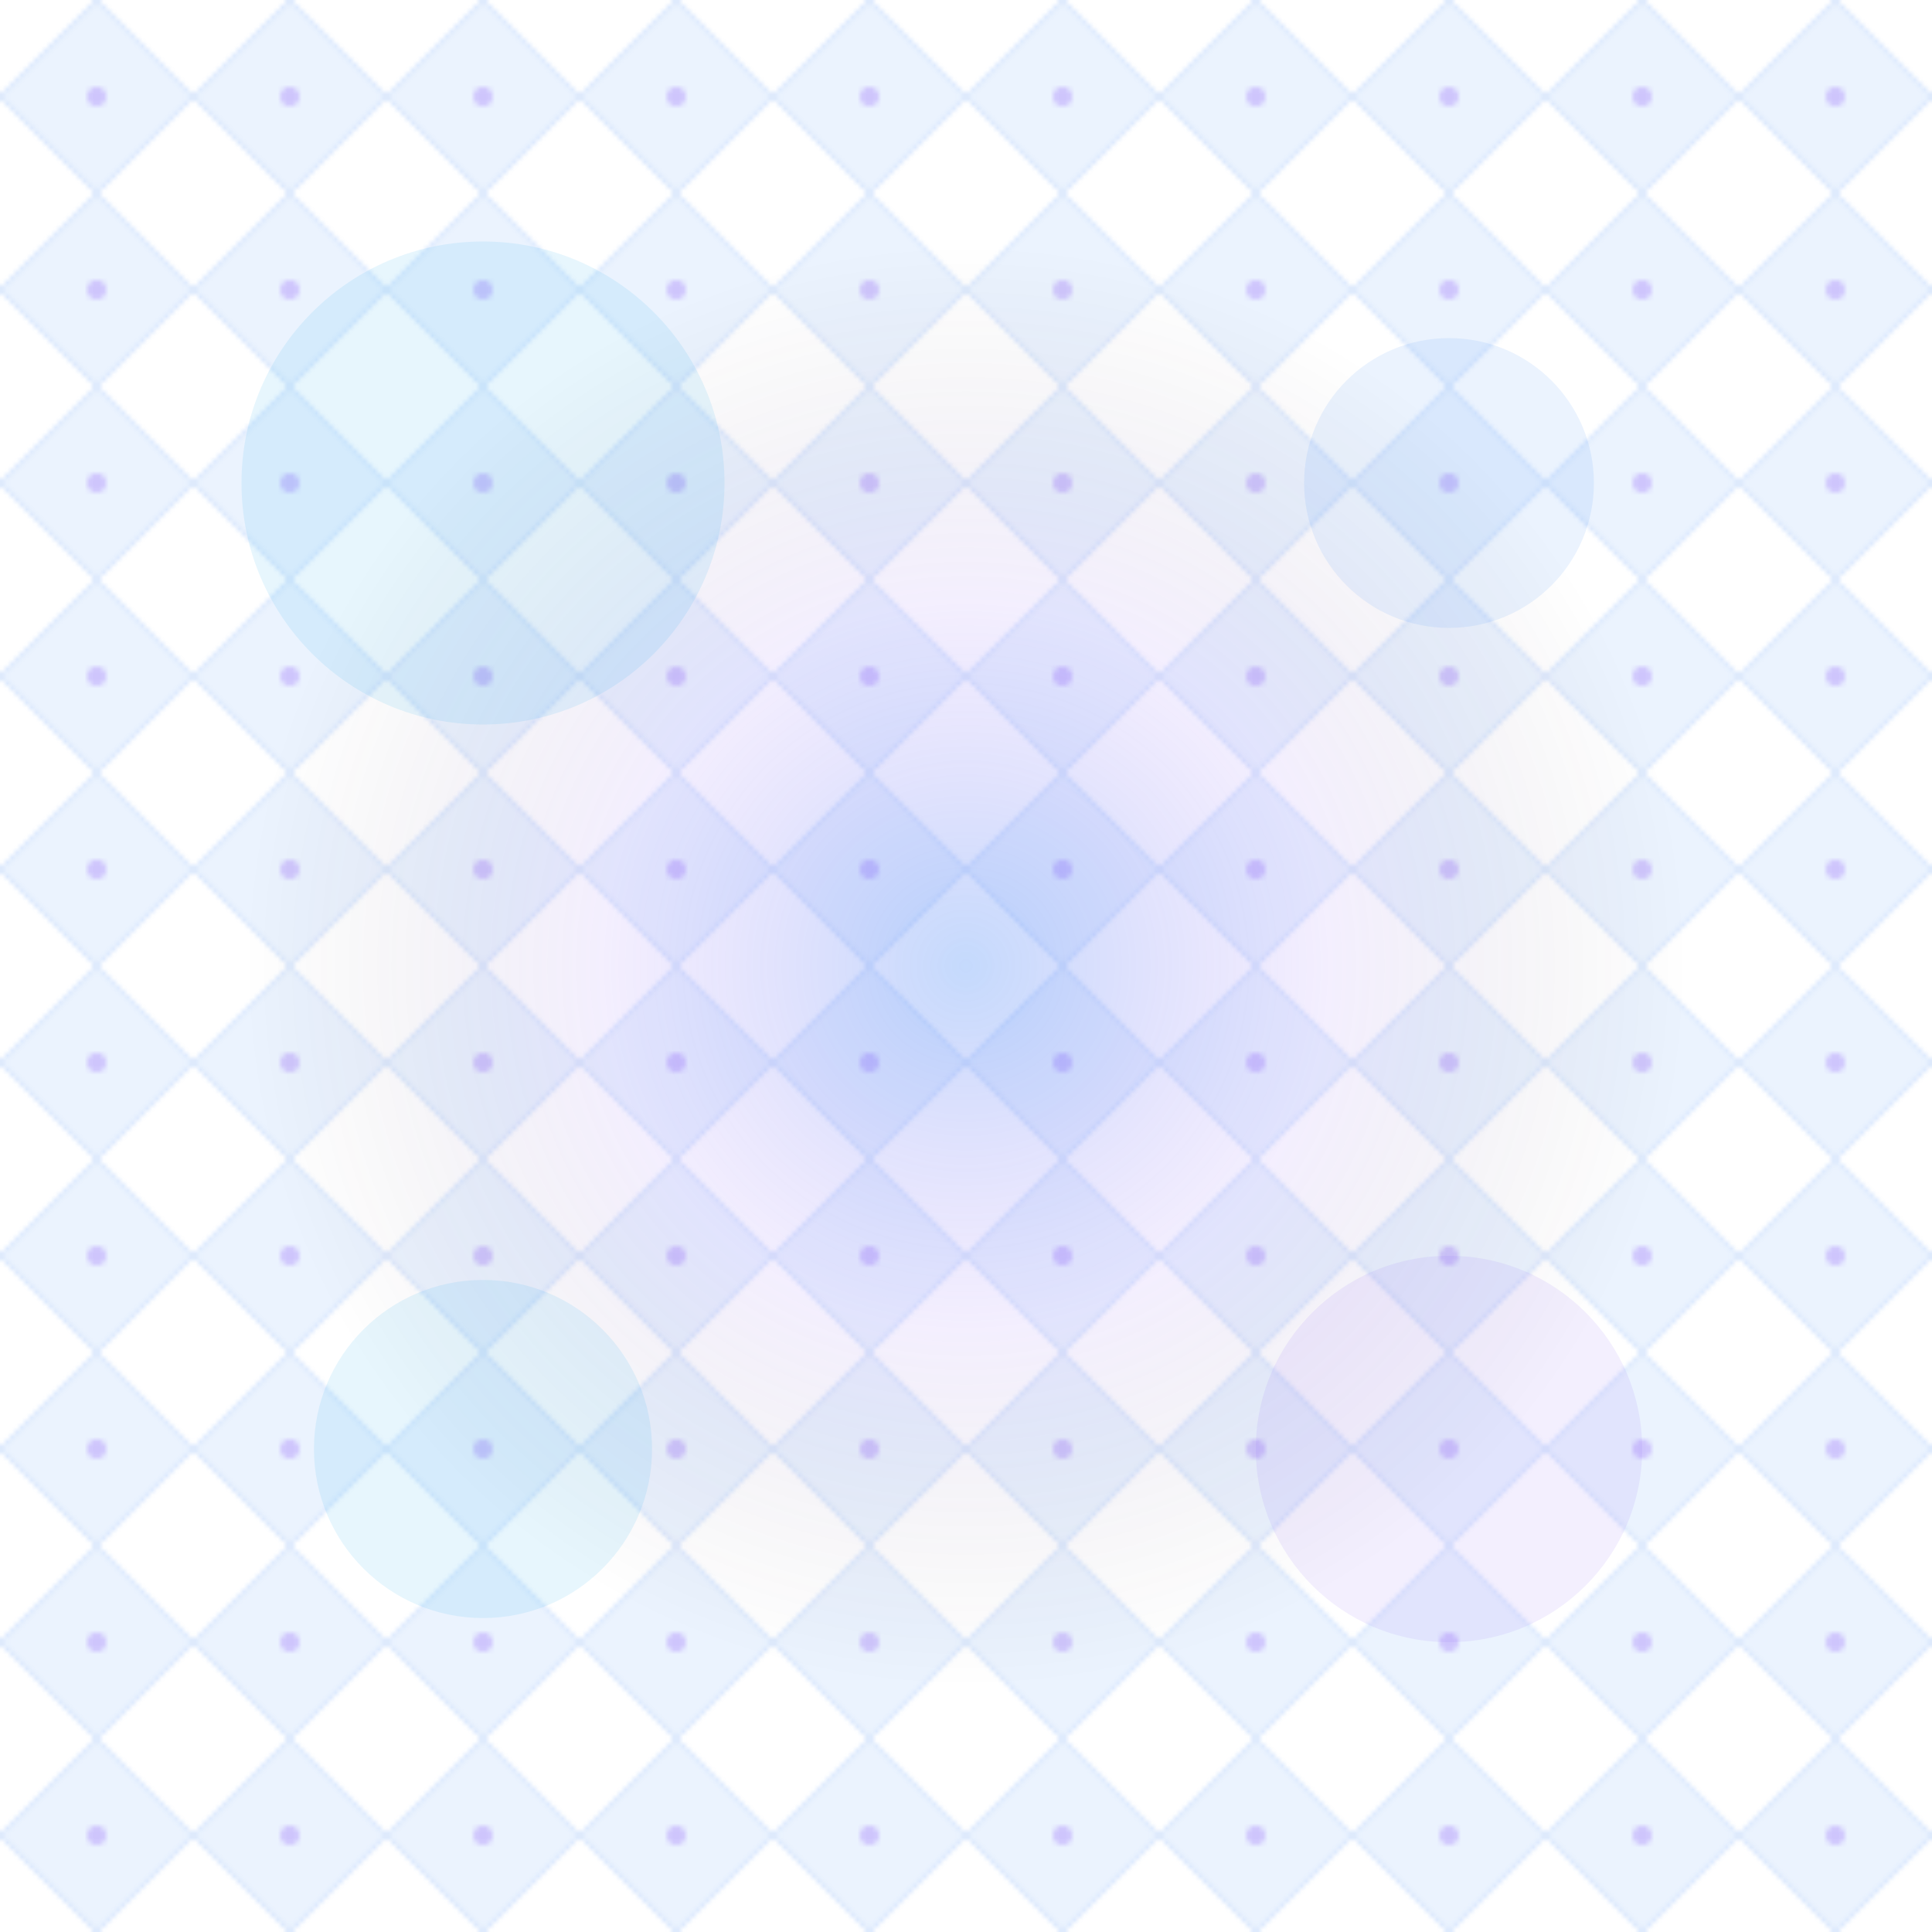 <svg width="400" height="400" viewBox="0 0 400 400" xmlns="http://www.w3.org/2000/svg">
  <defs>
    <pattern id="crystal-grid" x="0" y="0" width="40" height="40" patternUnits="userSpaceOnUse">
      <rect width="40" height="40" fill="transparent"/>
      <path d="M20,0 L40,20 L20,40 L0,20 Z" fill="rgba(59,130,246,0.1)" stroke="rgba(59,130,246,0.2)" stroke-width="0.5"/>
      <circle cx="20" cy="20" r="2" fill="rgba(139,92,246,0.3)"/>
    </pattern>
    <radialGradient id="crystal-glow" cx="50%" cy="50%" r="50%">
      <stop offset="0%" style="stop-color:rgba(59,130,246,0.3);stop-opacity:1" />
      <stop offset="50%" style="stop-color:rgba(139,92,246,0.1);stop-opacity:1" />
      <stop offset="100%" style="stop-color:transparent;stop-opacity:0" />
    </radialGradient>
  </defs>
  <rect width="400" height="400" fill="url(#crystal-grid)"/>
  <circle cx="200" cy="200" r="150" fill="url(#crystal-glow)"/>
  <circle cx="100" cy="100" r="50" fill="rgba(14,165,233,0.1)"/>
  <circle cx="300" cy="300" r="40" fill="rgba(139,92,246,0.1)"/>
  <circle cx="300" cy="100" r="30" fill="rgba(59,130,246,0.1)"/>
  <circle cx="100" cy="300" r="35" fill="rgba(14,165,233,0.1)"/>
</svg>
